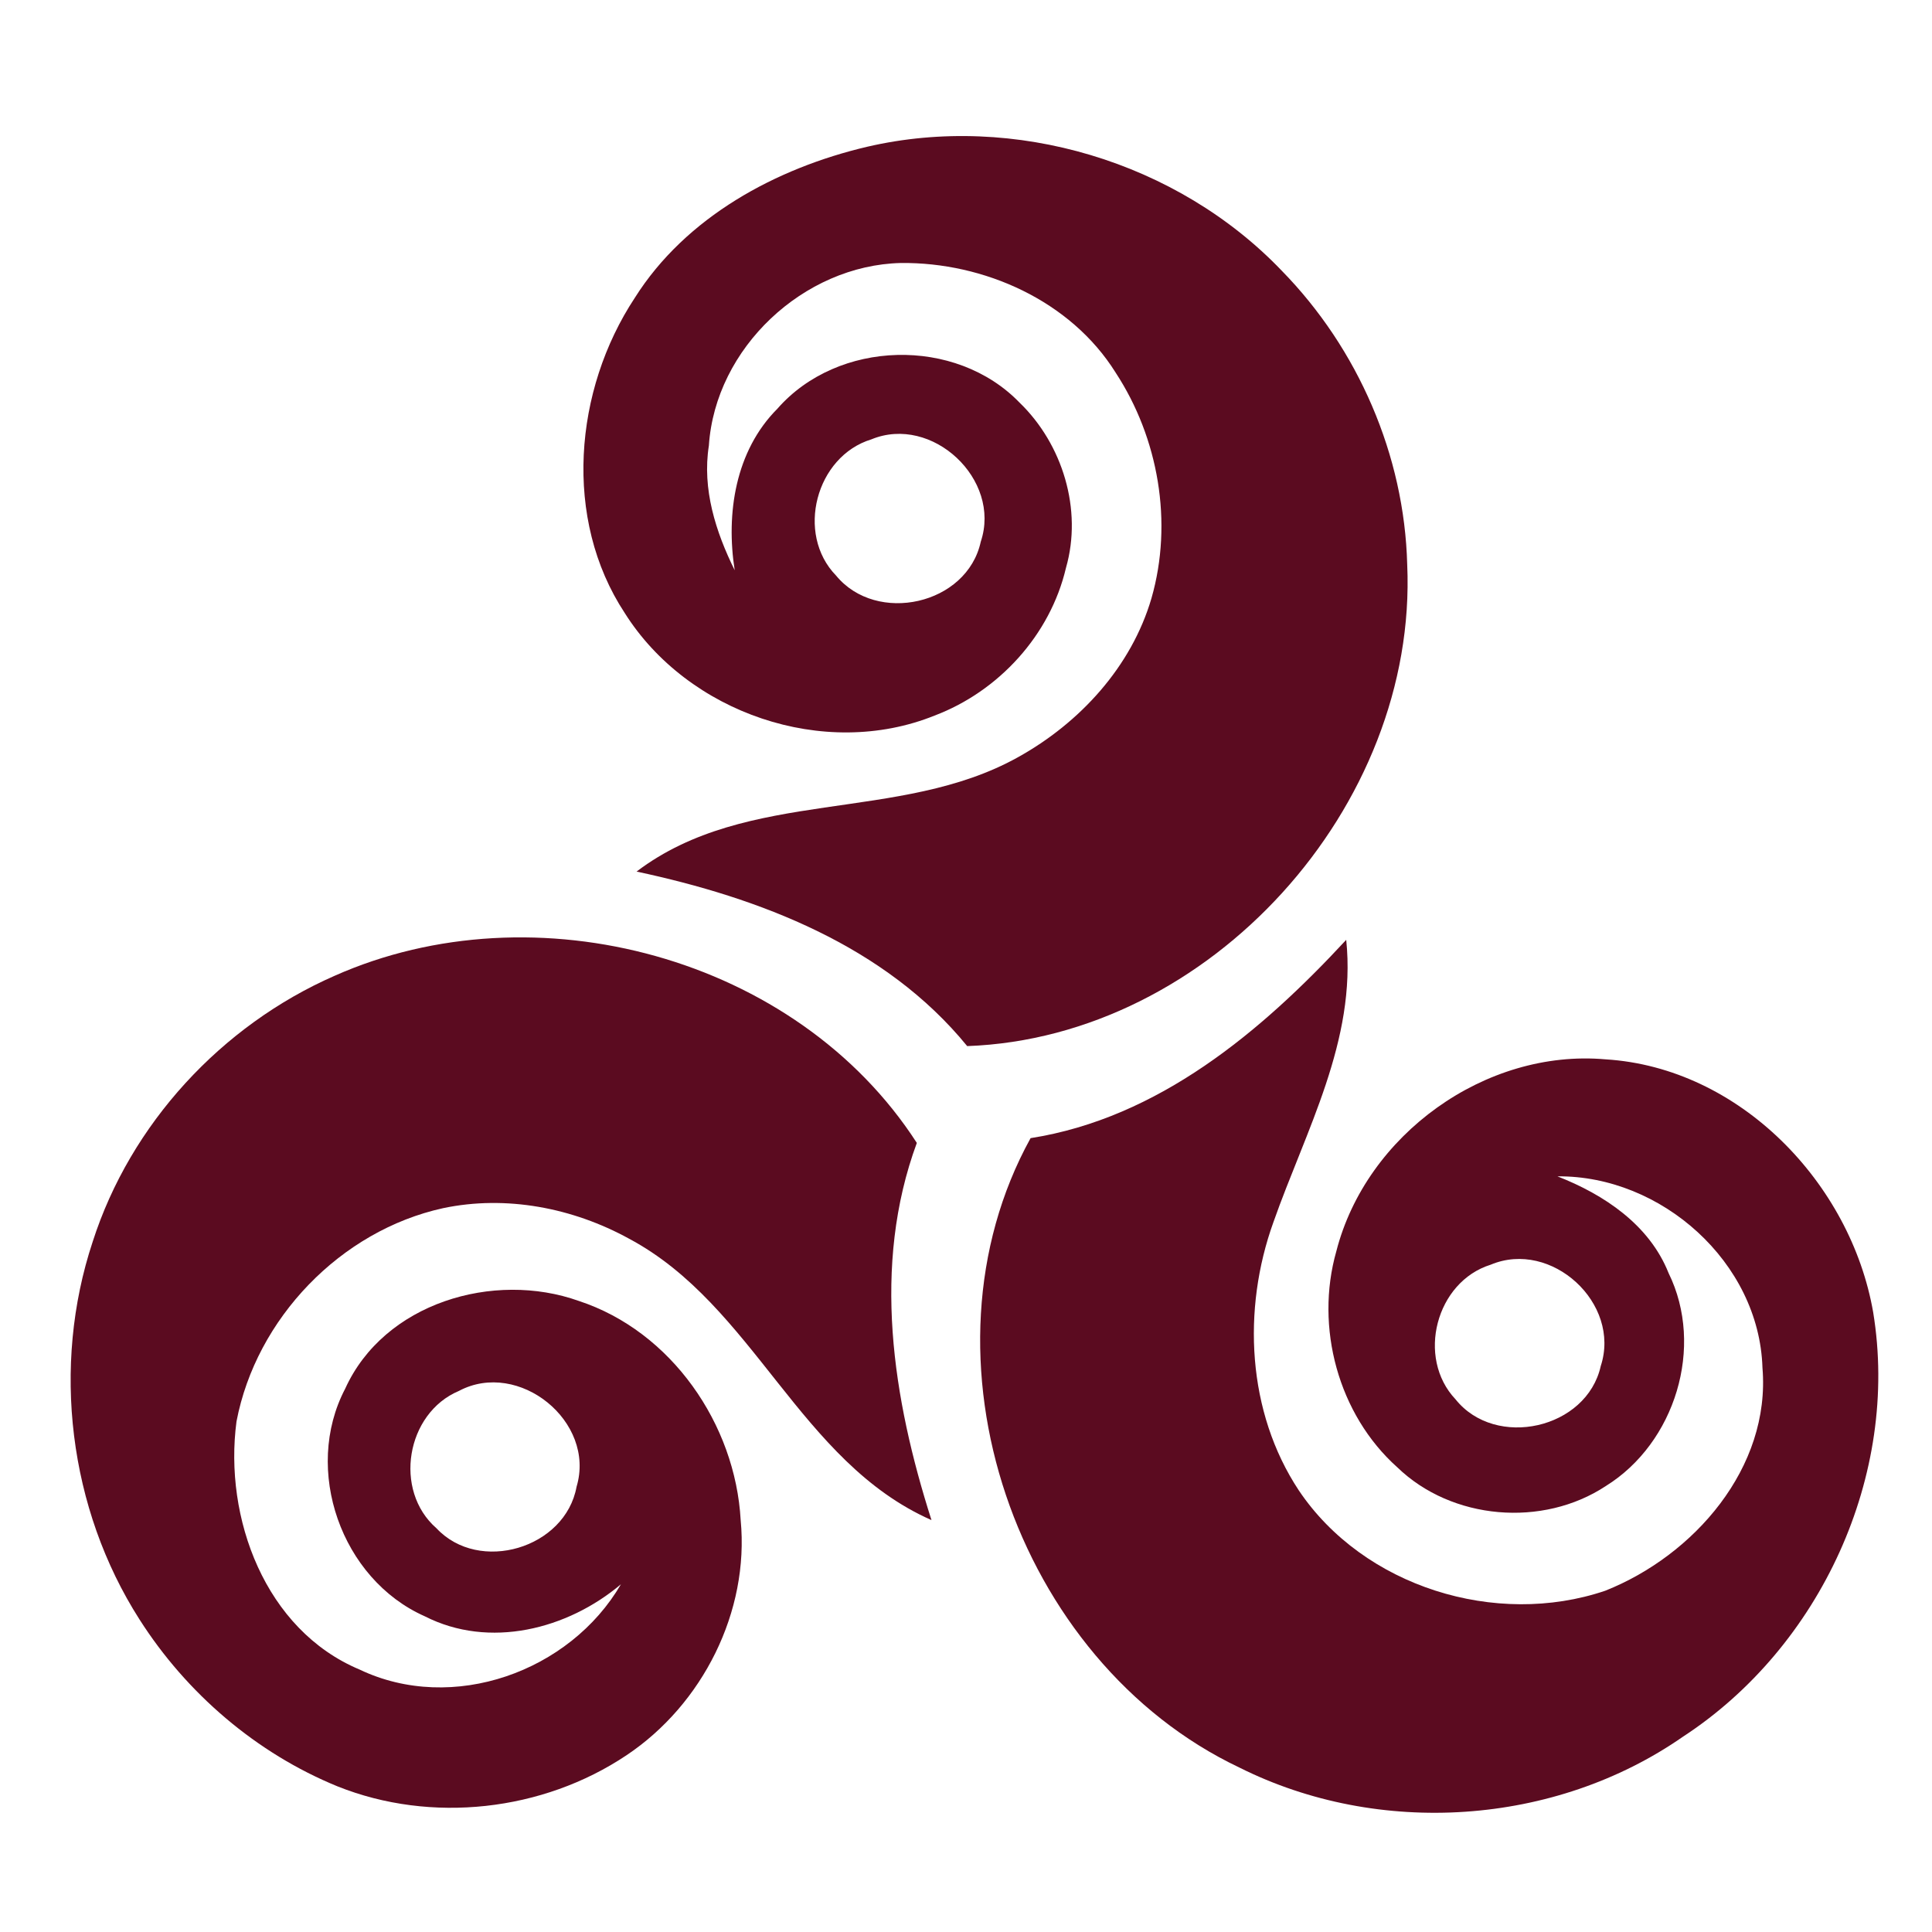<?xml version="1.0" encoding="UTF-8" ?>
<!DOCTYPE svg PUBLIC "-//W3C//DTD SVG 1.1//EN" "http://www.w3.org/Graphics/SVG/1.1/DTD/svg11.dtd">
<svg width="178pt" height="178pt" viewBox="0 0 178 178" version="1.1" xmlns="http://www.w3.org/2000/svg">
<defs>
   <linearGradient id="colour1">
     <stop offset="100%" stop-color="#5b0b20"/>
   </linearGradient> 
 </defs>
<g id="ff">
<path fill="url(#colour1)" opacity="1.00" d=" M 79.90 13.52 C 93.45 10.38 108.48 14.89 118.09 24.94 C 125.12 32.12 129.39 41.95 129.65 52.01 C 130.64 74.29 111.50 95.57 89.11 96.38 C 81.57 87.14 69.99 82.72 58.65 80.30 C 68.87 72.54 82.87 75.85 93.78 69.77 C 99.48 66.61 104.24 61.44 106.09 55.11 C 108.09 48.14 106.74 40.36 102.78 34.32 C 98.64 27.70 90.65 24.15 83.00 24.23 C 74.04 24.44 65.90 32.06 65.31 41.06 C 64.68 45.06 65.94 49.00 67.69 52.54 C 66.87 47.31 67.75 41.54 71.62 37.66 C 77.19 31.29 88.04 31.00 93.93 37.09 C 97.90 40.92 99.75 46.96 98.21 52.32 C 96.76 58.51 92.02 63.69 86.10 65.93 C 75.93 70.03 63.37 65.70 57.56 56.48 C 51.85 47.80 52.89 35.93 58.48 27.45 C 63.18 19.99 71.50 15.49 79.90 13.52 M 80.28 40.48 C 75.17 42.04 73.28 49.18 77.03 53.03 C 80.76 57.57 89.10 55.73 90.36 49.91 C 92.29 44.17 85.87 38.17 80.28 40.48 Z" />
<path fill="url(#colour1)" opacity="1.00" d=" M 30.81 89.91 C 49.28 81.69 73.40 88.14 84.47 105.30 C 80.30 116.61 82.25 128.88 85.82 140.05 C 73.65 134.68 69.49 120.27 57.95 114.12 C 52.78 111.28 46.64 110.09 40.83 111.31 C 31.38 113.38 23.60 121.48 21.79 130.96 C 20.61 139.84 24.42 150.17 33.13 153.82 C 41.70 157.91 52.51 154.03 57.21 145.96 C 52.28 150.12 45.09 151.95 39.13 148.91 C 31.44 145.50 27.89 135.41 31.80 127.95 C 35.38 120.04 45.49 117.06 53.33 119.86 C 61.86 122.66 67.75 131.22 68.24 140.05 C 69.05 148.48 64.73 157.03 57.73 161.71 C 50.01 166.88 39.74 168.04 31.09 164.58 C 23.61 161.52 17.19 156.01 12.85 149.20 C 6.34 139.01 4.73 125.88 8.54 114.40 C 12.02 103.55 20.40 94.48 30.81 89.91 M 42.28 128.15 C 37.41 130.20 36.22 137.32 40.21 140.80 C 44.15 145.02 52.09 142.65 53.12 136.98 C 54.92 130.97 47.79 125.22 42.28 128.15 Z" />
<path fill="url(#colour1)" opacity="1.00" d=" M 94.95 104.86 C 106.72 103.01 116.19 95.06 124.03 86.59 C 124.99 95.85 120.29 104.17 117.32 112.61 C 114.43 120.63 114.89 130.10 119.66 137.31 C 125.63 146.20 137.82 149.97 147.89 146.56 C 156.06 143.32 163.15 135.23 162.38 126.01 C 162.08 116.30 153.06 108.29 143.49 108.38 C 147.79 110.06 151.96 112.84 153.73 117.29 C 157.07 124.08 154.33 132.95 147.95 136.91 C 142.14 140.75 133.76 140.05 128.74 135.19 C 123.29 130.32 121.13 122.27 123.12 115.28 C 125.87 104.55 136.85 96.62 147.92 97.60 C 160.28 98.36 170.51 109.00 172.58 120.90 C 175.04 135.90 167.72 151.74 155.05 160.01 C 143.24 168.22 127.03 169.28 114.19 162.85 C 93.57 153.07 83.85 124.98 94.95 104.86 M 137.34 116.52 C 132.30 118.09 130.47 125.08 134.10 128.92 C 137.79 133.54 146.19 131.66 147.48 125.86 C 149.38 120.08 142.93 114.17 137.34 116.52 Z" />
</g>
</svg>
